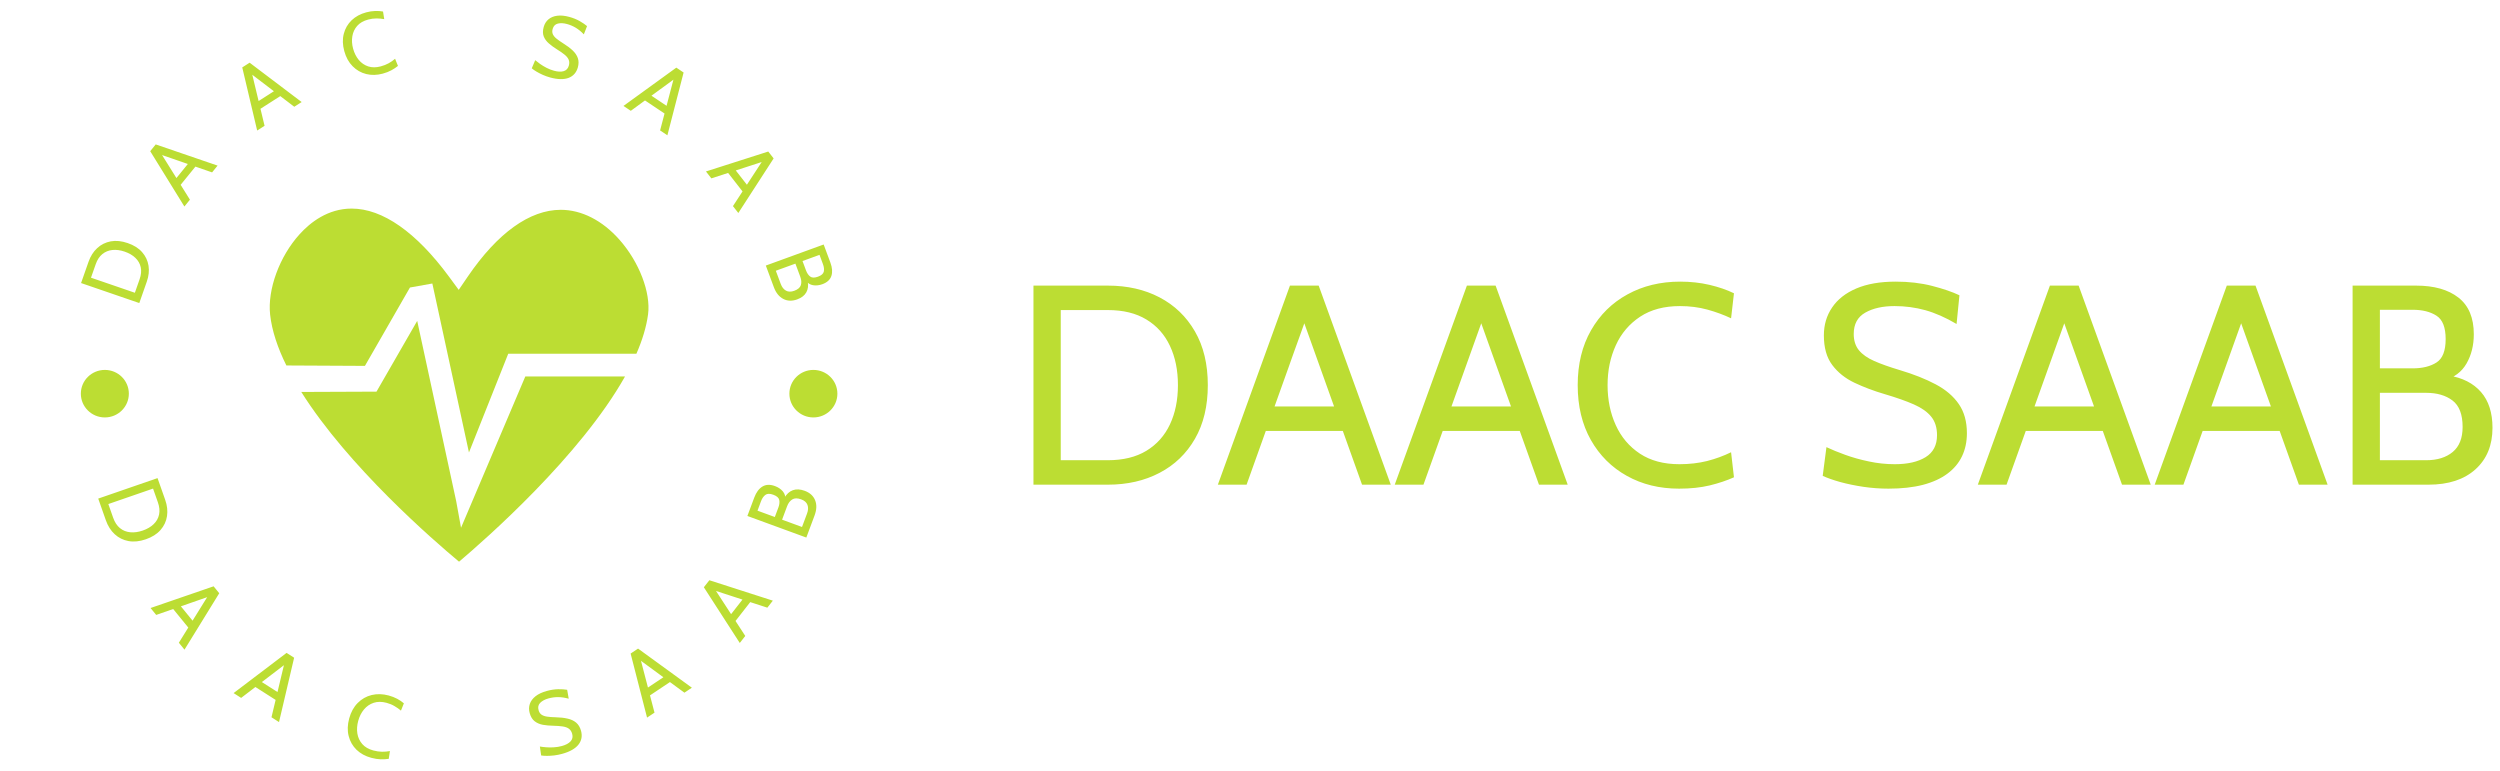 <svg width="201" height="62" viewBox="0 0 201 62" fill="none" xmlns="http://www.w3.org/2000/svg">
<g clip-path="url(#clip0_3_987)">
<g clip-path="url(#clip1_3_987)">
<g clip-path="url(#clip2_3_987)">
<g clip-path="url(#clip3_3_987)">
<g clip-path="url(#clip4_3_987)">
<g clip-path="url(#clip5_3_987)">
<path d="M89.071 38.968H83.09V22.963H89.071C90.635 22.963 92.021 23.278 93.228 23.909C94.438 24.543 95.386 25.456 96.073 26.648C96.763 27.84 97.108 29.279 97.108 30.965C97.108 32.648 96.763 34.087 96.073 35.282C95.386 36.474 94.438 37.386 93.228 38.017C92.021 38.651 90.635 38.968 89.071 38.968ZM85.284 24.929V37.002H89.071C90.303 37.002 91.336 36.749 92.17 36.243C93.008 35.733 93.639 35.026 94.064 34.121C94.492 33.212 94.706 32.16 94.706 30.965C94.706 29.767 94.492 28.715 94.064 27.81C93.639 26.901 93.008 26.194 92.17 25.688C91.336 25.182 90.303 24.929 89.071 24.929H85.284ZM108.331 32.68V34.647H101.403V32.68H108.331ZM109.509 38.968L104.544 25.089H105.19L100.225 38.968H97.916L103.712 22.963H106.022L111.818 38.968H109.509ZM122.557 32.68V34.647H115.629V32.68H122.557ZM123.734 38.968L118.769 25.089H119.416L114.446 38.968H112.137L117.938 22.963H120.247L126.044 38.968H123.734ZM134.999 39.288C133.429 39.288 132.031 38.947 130.806 38.264C129.577 37.581 128.61 36.618 127.905 35.374C127.2 34.127 126.847 32.657 126.847 30.965C126.847 29.273 127.205 27.804 127.919 26.557C128.63 25.31 129.608 24.347 130.852 23.667C132.093 22.984 133.506 22.643 135.092 22.643C135.917 22.643 136.702 22.73 137.447 22.903C138.196 23.08 138.85 23.306 139.41 23.58L139.179 25.592C138.604 25.318 137.969 25.084 137.276 24.892C136.584 24.703 135.848 24.609 135.069 24.609C133.8 24.609 132.735 24.892 131.873 25.459C131.01 26.027 130.358 26.79 129.914 27.751C129.471 28.711 129.249 29.782 129.249 30.965C129.249 32.145 129.468 33.215 129.905 34.176C130.339 35.136 130.986 35.901 131.845 36.471C132.701 37.038 133.76 37.322 135.023 37.322C135.823 37.322 136.565 37.236 137.249 37.066C137.929 36.892 138.573 36.657 139.179 36.361L139.41 38.374C138.834 38.633 138.185 38.851 137.461 39.028C136.738 39.201 135.917 39.288 134.999 39.288ZM151.835 39.288C151.163 39.288 150.494 39.239 149.825 39.142C149.154 39.041 148.534 38.913 147.964 38.758C147.394 38.599 146.922 38.433 146.546 38.259L146.846 35.95C147.262 36.148 147.764 36.354 148.352 36.567C148.94 36.781 149.578 36.959 150.264 37.102C150.948 37.249 151.641 37.322 152.343 37.322C153.38 37.322 154.206 37.133 154.818 36.755C155.431 36.377 155.737 35.788 155.737 34.99C155.737 34.386 155.583 33.892 155.275 33.508C154.968 33.124 154.504 32.795 153.885 32.52C153.263 32.246 152.487 31.971 151.557 31.697C150.671 31.438 149.855 31.131 149.11 30.778C148.361 30.424 147.762 29.947 147.313 29.346C146.863 28.749 146.639 27.955 146.639 26.964C146.639 26.116 146.86 25.368 147.304 24.719C147.744 24.066 148.394 23.557 149.253 23.191C150.112 22.826 151.165 22.643 152.412 22.643C153.474 22.643 154.45 22.757 155.34 22.986C156.227 23.214 156.96 23.466 157.539 23.74L157.308 26.049C156.43 25.531 155.593 25.161 154.795 24.938C153.998 24.719 153.172 24.609 152.32 24.609C151.371 24.609 150.588 24.784 149.969 25.135C149.35 25.485 149.04 26.057 149.04 26.85C149.04 27.383 149.179 27.819 149.456 28.158C149.733 28.496 150.144 28.786 150.689 29.026C151.237 29.267 151.919 29.51 152.735 29.753C153.859 30.089 154.824 30.471 155.631 30.901C156.441 31.331 157.061 31.862 157.492 32.493C157.924 33.121 158.139 33.9 158.139 34.83C158.139 35.516 158.008 36.133 157.746 36.682C157.485 37.23 157.092 37.698 156.569 38.086C156.045 38.476 155.389 38.775 154.601 38.982C153.81 39.186 152.888 39.288 151.835 39.288ZM169.432 32.68V34.647H162.504V32.68H169.432ZM170.61 38.968L165.644 25.089H166.291L161.326 38.968H159.017L164.813 22.963H167.122L172.919 38.968H170.61ZM183.653 32.68V34.647H176.725V32.68H183.653ZM184.831 38.968L179.865 25.089H180.512L175.547 38.968H173.238L179.034 22.963H181.343L187.14 38.968H184.831ZM195.246 38.968H189.149V22.963H194.253C195.7 22.963 196.836 23.284 197.661 23.928C198.483 24.571 198.894 25.552 198.894 26.873C198.894 27.763 198.699 28.548 198.308 29.228C197.914 29.907 197.324 30.349 196.539 30.554L196.862 30.188C197.986 30.371 198.856 30.814 199.472 31.519C200.088 32.223 200.396 33.182 200.396 34.395C200.396 35.797 199.94 36.91 199.028 37.733C198.117 38.556 196.856 38.968 195.246 38.968ZM191.343 31.583V37.002H195.061C195.954 37.002 196.667 36.781 197.199 36.339C197.729 35.897 197.994 35.226 197.994 34.327C197.994 33.32 197.723 32.612 197.181 32.2C196.639 31.788 195.932 31.583 195.061 31.583H191.343ZM191.343 24.906V29.616H193.976C194.761 29.616 195.4 29.459 195.892 29.145C196.385 28.834 196.631 28.206 196.631 27.261C196.631 26.322 196.385 25.696 195.892 25.382C195.4 25.065 194.761 24.906 193.976 24.906H191.343Z" fill="#BCDD33"/>
</g>
</g>
</g>
</g>
<g clip-path="url(#clip6_3_987)">
<g clip-path="url(#clip7_3_987)">
<g clip-path="url(#clip8_3_987)">
<g clip-path="url(#clip9_3_987)">
<path d="M49.801 19.269C51.392 21.063 52.336 23.535 52.104 25.278C51.967 26.293 51.639 27.356 51.167 28.441H40.862L37.704 36.379L34.9 23.437L34.76 22.794L32.96 23.116L29.34 29.417L23.024 29.384C22.33 27.981 21.862 26.6 21.718 25.3C21.496 23.276 22.471 20.613 24.09 18.831C24.939 17.892 26.356 16.77 28.274 16.77C30.757 16.77 33.465 18.666 36.107 22.253L36.881 23.305L37.616 22.228C40.01 18.721 42.596 16.869 45.087 16.869C46.758 16.869 48.429 17.72 49.801 19.269Z" fill="#BCDD33"/>
<path d="M42.235 30.268H50.252C46.651 36.671 39.058 43.341 36.907 45.16C34.871 43.465 28.005 37.522 24.223 31.513L30.27 31.488L33.543 25.8L36.678 40.295L37.066 42.432L42.235 30.268Z" fill="#BCDD33"/>
</g>
</g>
<path d="M11.801 22.649L11.199 24.366L6.518 22.757L7.121 21.04C7.277 20.594 7.509 20.23 7.817 19.947C8.123 19.664 8.485 19.484 8.902 19.405C9.321 19.328 9.777 19.374 10.269 19.544C10.762 19.713 11.148 19.956 11.426 20.274C11.705 20.591 11.877 20.955 11.942 21.365C12.005 21.775 11.958 22.203 11.801 22.649ZM7.315 22.326L10.844 23.538L11.225 22.451C11.348 22.099 11.379 21.778 11.316 21.489C11.252 21.199 11.108 20.947 10.885 20.733C10.663 20.52 10.378 20.353 10.028 20.233C9.678 20.112 9.348 20.068 9.039 20.099C8.732 20.13 8.462 20.24 8.23 20.428C7.998 20.616 7.82 20.886 7.697 21.238L7.315 22.326ZM15.307 12.932L15.782 13.31L14.452 14.948L13.977 14.57L15.307 12.932ZM17.052 13.86L12.749 12.369L12.874 12.216L15.27 16.055L14.825 16.603L12.077 12.156L12.52 11.611L17.494 13.315L17.052 13.86ZM22.297 7.16L22.628 7.667L20.846 8.808L20.515 8.301L22.297 7.16ZM23.66 8.584L20.048 5.831L20.215 5.723L21.271 10.114L20.676 10.495L19.477 5.42L20.07 5.04L24.253 8.204L23.66 8.584ZM30.767 5.922C30.303 6.046 29.862 6.057 29.443 5.952C29.024 5.848 28.66 5.639 28.351 5.326C28.041 5.015 27.817 4.609 27.68 4.109C27.543 3.609 27.529 3.146 27.64 2.72C27.748 2.294 27.959 1.931 28.27 1.63C28.585 1.331 28.976 1.118 29.444 0.993C29.687 0.927 29.926 0.891 30.162 0.883C30.398 0.876 30.609 0.89 30.796 0.927L30.892 1.539C30.699 1.504 30.493 1.485 30.273 1.482C30.052 1.482 29.826 1.512 29.597 1.574C29.22 1.675 28.927 1.844 28.719 2.079C28.511 2.317 28.381 2.595 28.328 2.913C28.274 3.233 28.295 3.568 28.391 3.918C28.486 4.266 28.637 4.565 28.843 4.816C29.052 5.065 29.305 5.24 29.603 5.339C29.904 5.438 30.24 5.437 30.613 5.337C30.851 5.273 31.063 5.189 31.252 5.085C31.438 4.981 31.609 4.861 31.765 4.724L31.996 5.3C31.846 5.423 31.671 5.539 31.472 5.648C31.272 5.758 31.037 5.849 30.767 5.922ZM44.227 6.228C44.029 6.173 43.835 6.104 43.645 6.021C43.456 5.936 43.285 5.848 43.131 5.756C42.975 5.663 42.849 5.576 42.753 5.493L43.031 4.838C43.137 4.929 43.268 5.03 43.425 5.142C43.582 5.253 43.755 5.357 43.945 5.455C44.135 5.553 44.334 5.63 44.541 5.687C44.848 5.772 45.107 5.783 45.319 5.721C45.53 5.659 45.669 5.51 45.735 5.274C45.785 5.097 45.78 4.939 45.721 4.798C45.664 4.661 45.554 4.526 45.393 4.395C45.233 4.264 45.027 4.12 44.774 3.964C44.533 3.815 44.319 3.658 44.129 3.492C43.937 3.328 43.799 3.138 43.714 2.925C43.632 2.712 43.632 2.46 43.714 2.168C43.784 1.916 43.911 1.712 44.095 1.556C44.281 1.4 44.515 1.303 44.797 1.265C45.081 1.227 45.408 1.259 45.776 1.36C46.09 1.447 46.369 1.559 46.612 1.699C46.855 1.838 47.051 1.971 47.199 2.099L46.941 2.763C46.724 2.538 46.507 2.361 46.291 2.231C46.074 2.101 45.839 2.001 45.585 1.931C45.306 1.855 45.06 1.843 44.849 1.897C44.637 1.95 44.499 2.094 44.433 2.328C44.389 2.486 44.394 2.626 44.447 2.748C44.501 2.87 44.598 2.989 44.739 3.104C44.88 3.22 45.062 3.347 45.283 3.487C45.588 3.676 45.841 3.866 46.045 4.059C46.247 4.251 46.386 4.458 46.46 4.679C46.535 4.9 46.535 5.148 46.458 5.423C46.401 5.624 46.312 5.796 46.188 5.938C46.065 6.078 45.911 6.185 45.726 6.258C45.538 6.33 45.32 6.364 45.07 6.36C44.82 6.357 44.539 6.313 44.227 6.228ZM53.863 8.689L53.522 9.189L51.763 8.012L52.104 7.512L53.863 8.689ZM53.072 10.487L54.218 6.119L54.383 6.229L50.716 8.91L50.128 8.516L54.376 5.438L54.962 5.83L53.658 10.879L53.072 10.487ZM60.25 15.109L59.767 15.478L58.471 13.814L58.954 13.445L60.25 15.109ZM58.929 16.571L61.402 12.78L61.524 12.936L57.192 14.341L56.759 13.785L61.769 12.183L62.2 12.737L59.361 17.125L58.929 16.571ZM62.217 23.088L61.572 21.351L66.223 19.658L66.763 21.112C66.916 21.525 66.943 21.883 66.843 22.185C66.743 22.488 66.501 22.71 66.118 22.85C65.859 22.944 65.609 22.971 65.37 22.931C65.131 22.89 64.94 22.769 64.796 22.566L64.939 22.62C65.005 22.959 64.967 23.254 64.826 23.505C64.688 23.755 64.443 23.944 64.091 24.072C63.683 24.22 63.312 24.208 62.977 24.034C62.641 23.862 62.387 23.546 62.217 23.088ZM63.95 21.196L62.377 21.768L62.77 22.826C62.864 23.081 63.004 23.26 63.188 23.365C63.372 23.471 63.594 23.475 63.857 23.38C64.148 23.274 64.325 23.122 64.389 22.925C64.451 22.726 64.435 22.503 64.343 22.254L63.95 21.196ZM65.889 20.49L64.522 20.988L64.801 21.737C64.884 21.961 64.997 22.127 65.14 22.235C65.283 22.342 65.491 22.346 65.765 22.246C66.037 22.147 66.193 22.01 66.234 21.836C66.272 21.663 66.25 21.464 66.166 21.239L65.889 20.49ZM8.512 41.834L7.897 40.087L12.666 38.44L13.282 40.187C13.443 40.644 13.491 41.081 13.427 41.498C13.364 41.917 13.19 42.288 12.905 42.612C12.621 42.937 12.227 43.186 11.723 43.359C11.222 43.533 10.757 43.58 10.331 43.502C9.905 43.423 9.535 43.239 9.222 42.951C8.91 42.664 8.674 42.292 8.512 41.834ZM12.305 39.283L8.71 40.525L9.1 41.632C9.226 41.991 9.408 42.267 9.644 42.46C9.88 42.653 10.156 42.764 10.472 42.794C10.786 42.825 11.12 42.779 11.476 42.657C11.833 42.533 12.125 42.363 12.351 42.145C12.579 41.927 12.725 41.67 12.789 41.373C12.852 41.077 12.821 40.749 12.695 40.39L12.305 39.283ZM15.692 50.159L15.211 50.544L13.851 48.876L14.333 48.491L15.692 50.159ZM14.38 51.676L16.815 47.756L16.942 47.912L12.558 49.44L12.104 48.884L17.174 47.14L17.627 47.696L14.833 52.232L14.38 51.676ZM22.592 55.819L22.256 56.334L20.437 55.173L20.772 54.658L22.592 55.819ZM21.827 57.668L22.896 53.19L23.066 53.298L19.388 56.111L18.781 55.724L23.041 52.492L23.648 52.88L22.433 58.055L21.827 57.668ZM29.851 60.928C29.377 60.801 28.982 60.586 28.666 60.283C28.353 59.978 28.142 59.609 28.033 59.175C27.922 58.743 27.936 58.272 28.075 57.762C28.215 57.25 28.444 56.836 28.761 56.518C29.078 56.198 29.452 55.985 29.883 55.88C30.314 55.776 30.768 55.788 31.246 55.916C31.495 55.983 31.725 56.072 31.936 56.184C32.147 56.299 32.326 56.42 32.472 56.548L32.237 57.135C32.086 57.006 31.914 56.885 31.72 56.771C31.528 56.657 31.314 56.569 31.079 56.506C30.696 56.404 30.351 56.404 30.044 56.505C29.737 56.607 29.477 56.785 29.264 57.04C29.053 57.293 28.898 57.598 28.801 57.956C28.704 58.312 28.681 58.652 28.732 58.975C28.785 59.301 28.918 59.584 29.129 59.825C29.341 60.065 29.637 60.236 30.018 60.338C30.261 60.403 30.492 60.437 30.71 60.44C30.93 60.443 31.143 60.424 31.35 60.385L31.255 61.01C31.061 61.04 30.847 61.053 30.612 61.048C30.381 61.042 30.127 61.002 29.851 60.928ZM45.187 60.612C44.986 60.667 44.78 60.708 44.57 60.735C44.359 60.759 44.163 60.772 43.979 60.772C43.793 60.772 43.636 60.761 43.509 60.74L43.406 60.02C43.547 60.046 43.715 60.066 43.911 60.081C44.106 60.098 44.313 60.099 44.532 60.084C44.751 60.072 44.965 60.037 45.177 59.979C45.489 59.894 45.721 59.769 45.874 59.605C46.027 59.442 46.069 59.239 46.002 58.997C45.951 58.816 45.863 58.68 45.738 58.588C45.614 58.498 45.447 58.437 45.236 58.406C45.026 58.374 44.77 58.356 44.468 58.349C44.178 58.344 43.906 58.319 43.651 58.275C43.396 58.229 43.176 58.134 42.989 57.991C42.804 57.85 42.669 57.629 42.586 57.33C42.515 57.076 42.519 56.832 42.597 56.597C42.676 56.365 42.83 56.158 43.057 55.978C43.285 55.798 43.587 55.656 43.963 55.553C44.283 55.466 44.586 55.419 44.873 55.413C45.16 55.409 45.402 55.424 45.6 55.459L45.725 56.175C45.415 56.091 45.132 56.048 44.875 56.048C44.615 56.047 44.357 56.081 44.099 56.152C43.813 56.23 43.593 56.347 43.436 56.504C43.279 56.661 43.234 56.858 43.301 57.096C43.345 57.258 43.424 57.378 43.536 57.457C43.648 57.536 43.796 57.589 43.982 57.617C44.167 57.645 44.392 57.662 44.657 57.668C45.024 57.675 45.347 57.711 45.626 57.775C45.907 57.837 46.139 57.945 46.322 58.099C46.505 58.254 46.635 58.471 46.713 58.749C46.771 58.957 46.783 59.154 46.75 59.341C46.716 59.528 46.638 59.702 46.513 59.861C46.388 60.022 46.215 60.166 45.994 60.292C45.774 60.418 45.506 60.525 45.187 60.612ZM53.613 54.266L53.959 54.774L52.164 55.972L51.818 55.464L53.613 54.266ZM55.027 55.691L51.292 52.953L51.459 52.841L52.622 57.297L52.023 57.696L50.702 52.546L51.3 52.147L55.626 55.291L55.027 55.691ZM59.9 47.944L60.389 48.319L59.065 50.015L58.575 49.64L59.9 47.944ZM61.694 48.857L57.279 47.419L57.403 47.261L59.919 51.13L59.478 51.695L56.59 47.216L57.032 46.651L62.136 48.292L61.694 48.857ZM65.489 41.45L64.828 43.219L60.09 41.484L60.643 40.004C60.8 39.583 61.019 39.288 61.299 39.119C61.579 38.949 61.914 38.936 62.305 39.079C62.569 39.176 62.78 39.318 62.938 39.505C63.095 39.692 63.162 39.911 63.137 40.161L63.064 40.03C63.241 39.722 63.467 39.517 63.741 39.414C64.017 39.313 64.335 39.328 64.693 39.459C65.109 39.611 65.389 39.864 65.534 40.217C65.679 40.571 65.663 40.982 65.489 41.45ZM62.88 41.782L64.482 42.369L64.886 41.289C64.983 41.029 64.995 40.799 64.922 40.598C64.849 40.395 64.68 40.245 64.414 40.148C64.115 40.038 63.876 40.041 63.696 40.156C63.515 40.268 63.377 40.45 63.283 40.702L62.88 41.782ZM60.903 41.058L62.296 41.568L62.582 40.803C62.667 40.575 62.69 40.373 62.651 40.197C62.614 40.02 62.455 39.88 62.173 39.777C61.896 39.675 61.684 39.679 61.538 39.789C61.39 39.897 61.274 40.065 61.188 40.293L60.903 41.058ZM6.5 31.651C6.5 30.596 7.364 29.741 8.429 29.741C9.495 29.741 10.359 30.596 10.359 31.651C10.359 32.706 9.495 33.562 8.429 33.562C7.364 33.562 6.5 32.706 6.5 31.651ZM63.467 31.651C63.467 30.596 64.33 29.741 65.396 29.741C66.462 29.741 67.326 30.596 67.326 31.651C67.326 32.706 66.462 33.562 65.396 33.562C64.33 33.562 63.467 32.706 63.467 31.651Z" fill="#BCDD33"/>
</g>
</g>
</g>
</g>
<defs>
<clipPath id="clip0_3_987">
<rect width="199.738" height="60.224" fill="white" transform="translate(0.662 0.854)"/>
</clipPath>
<clipPath id="clip1_3_987">
<rect width="199.738" height="60.224" fill="white" transform="translate(0.662 0.854)"/>
</clipPath>
<clipPath id="clip2_3_987">
<rect width="117.315" height="16.646" fill="white" transform="translate(83.085 22.643)"/>
</clipPath>
<clipPath id="clip3_3_987">
<rect width="117.315" height="16.646" fill="white" transform="translate(83.085 22.643)"/>
</clipPath>
<clipPath id="clip4_3_987">
<rect width="117.315" height="16.646" fill="white" transform="translate(83.085 22.643)"/>
</clipPath>
<clipPath id="clip5_3_987">
<rect width="117.315" height="16.646" fill="white" transform="translate(83.085 22.643)"/>
</clipPath>
<clipPath id="clip6_3_987">
<rect width="72.501" height="60.224" fill="white" transform="translate(0.662 0.854)"/>
</clipPath>
<clipPath id="clip7_3_987">
<rect width="72.501" height="60.224" fill="white" transform="translate(0.662 0.854)"/>
</clipPath>
<clipPath id="clip8_3_987">
<rect width="30.452" height="28.39" fill="white" transform="translate(21.687 16.77)"/>
</clipPath>
<clipPath id="clip9_3_987">
<rect width="30.452" height="28.39" fill="white" transform="translate(21.687 16.77)"/>
</clipPath>
</defs>
</svg>
